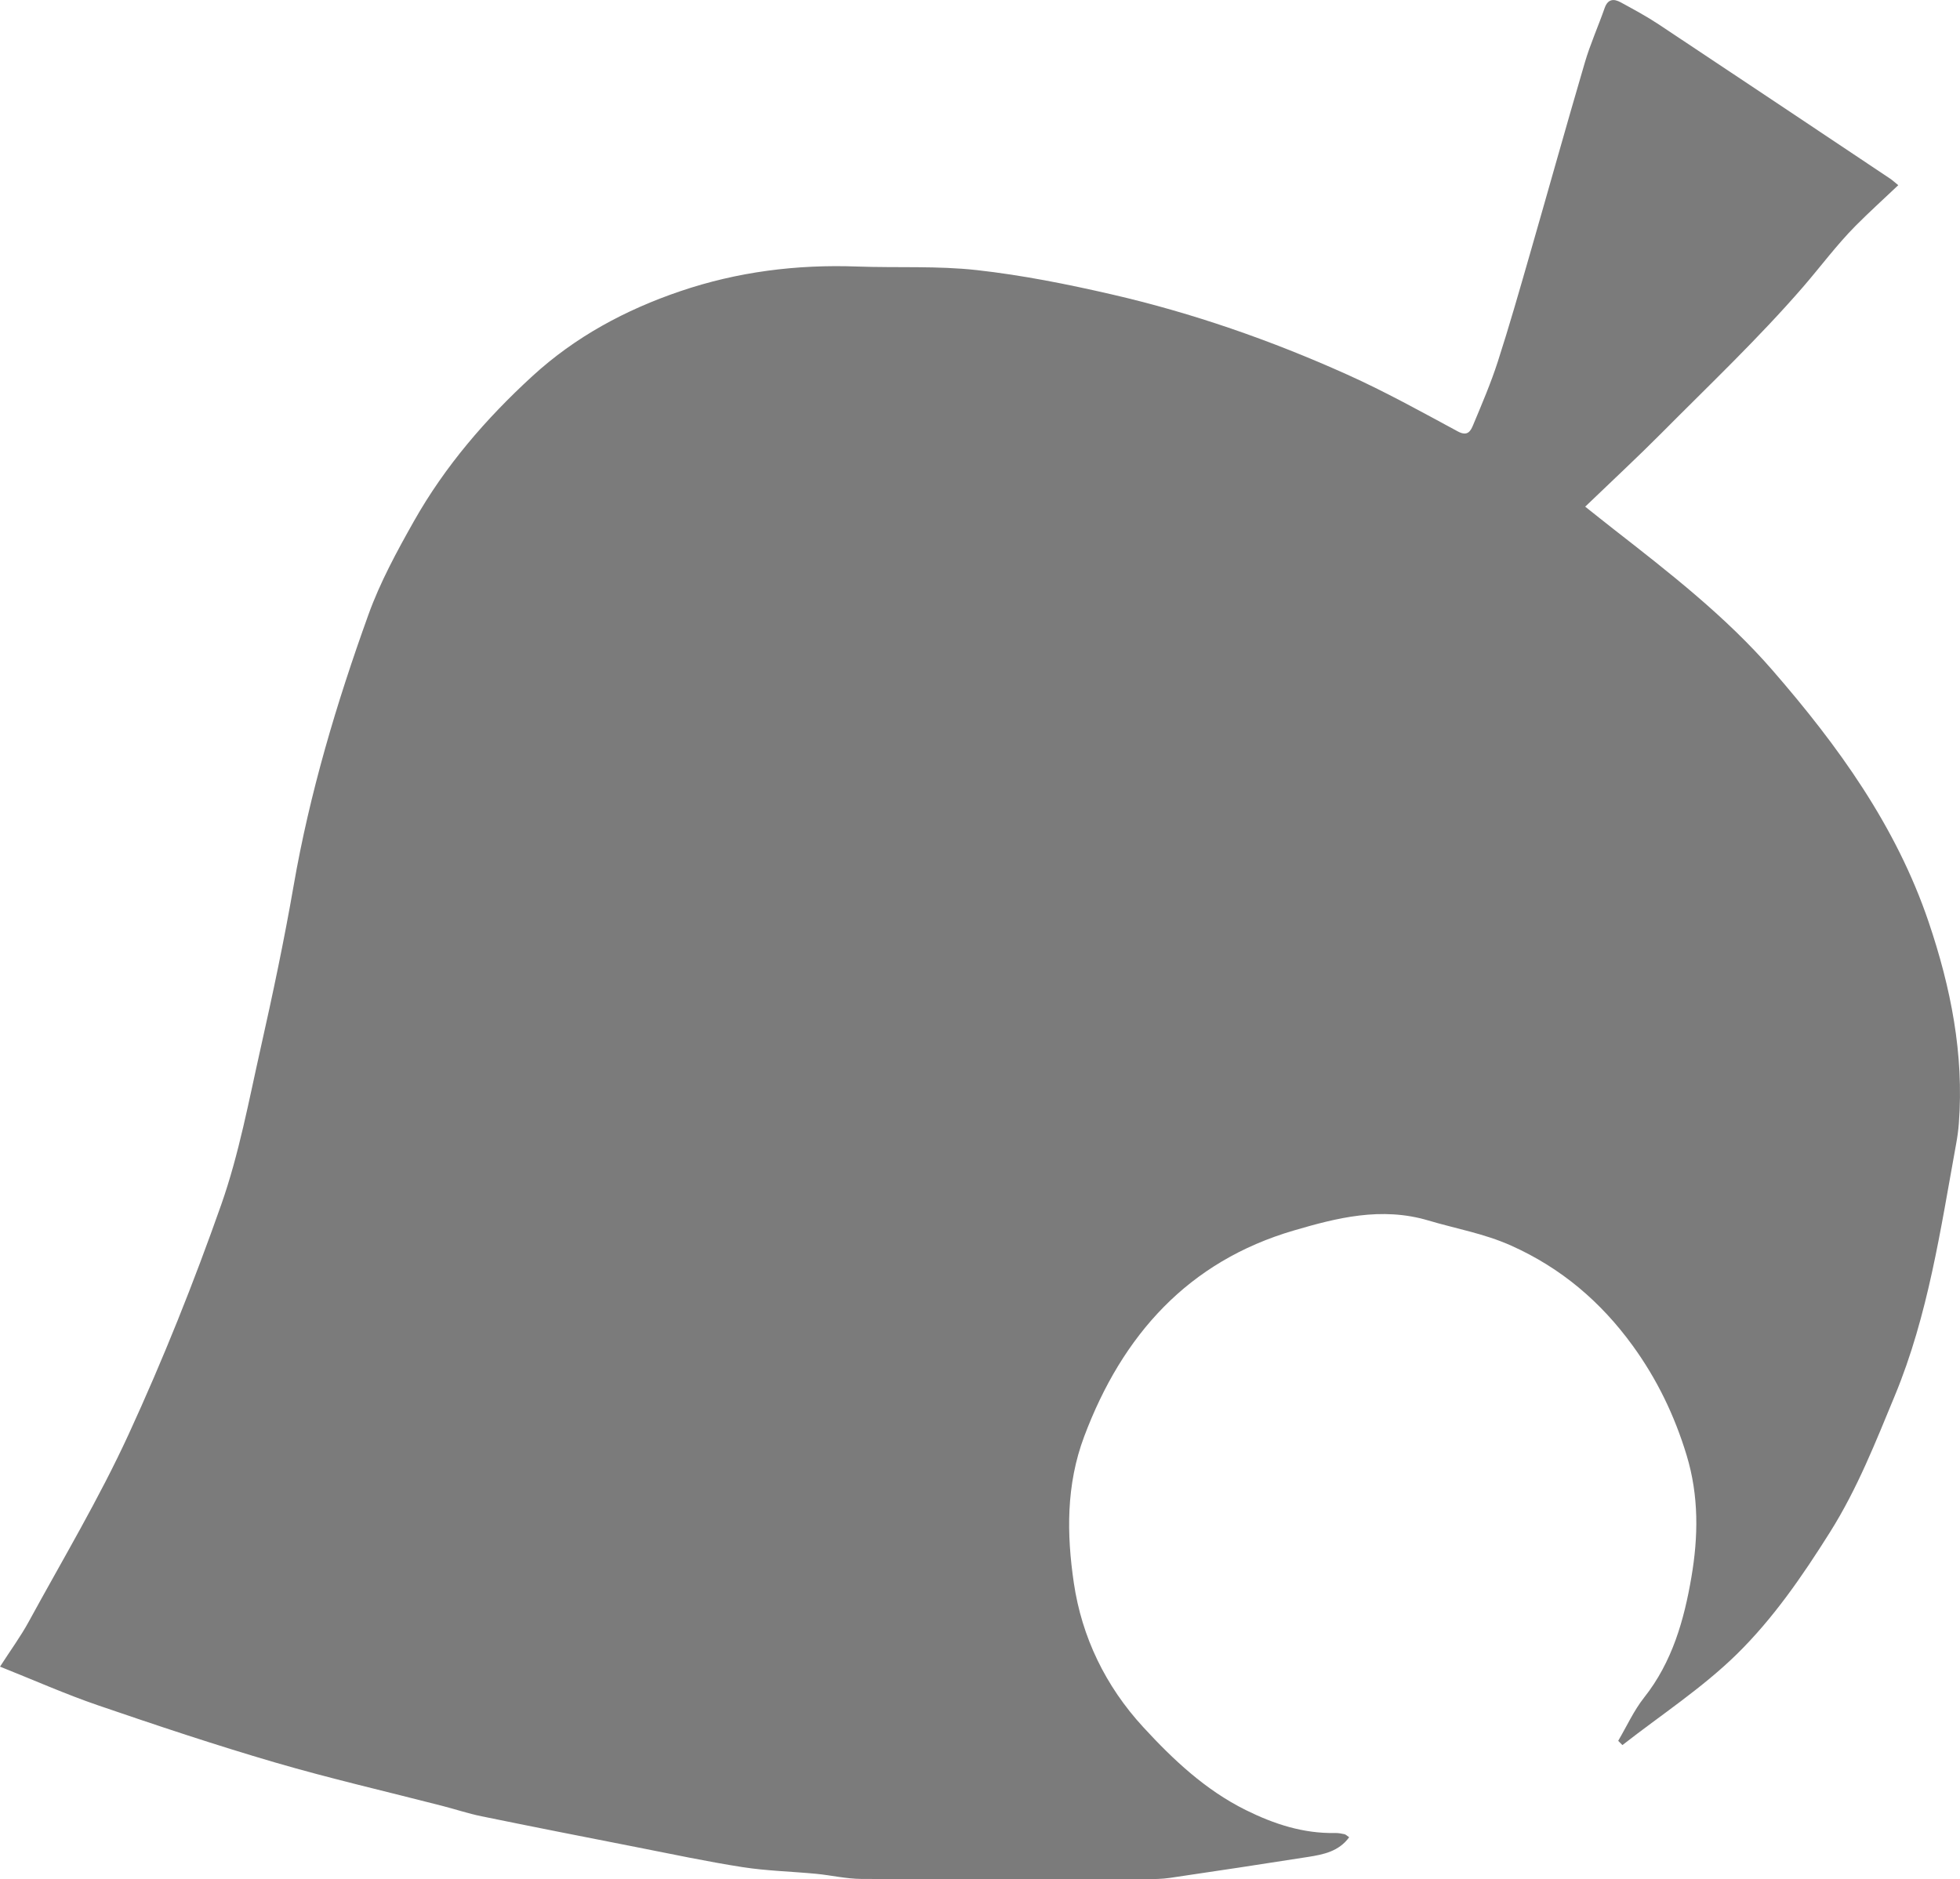 <?xml version="1.0" encoding="UTF-8"?>
<svg id="Layer_2" data-name="Layer 2" xmlns="http://www.w3.org/2000/svg" viewBox="0 0 619.48 594.05">
  <defs>
    <style>
      .cls-1 {
        fill: #7b7b7b;
        stroke-width: 0px;
      }
    </style>
  </defs>
  <g id="Layer_1-2" data-name="Layer 1">
    <path class="cls-1" d="m0,526.84c3.37-5.24,6.52-9.53,9.05-14.16,10.73-19.68,22.28-38.99,31.62-59.32,10.89-23.68,20.6-47.98,29.25-72.56,5.64-16.02,8.75-32.97,12.49-49.61,3.81-16.95,7.4-33.97,10.37-51.09,5.09-29.39,13.58-57.83,23.66-85.79,3.69-10.25,9-20.02,14.38-29.55,9.81-17.38,22.71-32.35,37.41-45.83,13.6-12.48,29.46-20.99,46.75-26.87,18.1-6.16,36.8-8.51,55.93-7.81,12.64.46,25.38-.26,37.9,1.14,14.28,1.59,28.49,4.43,42.52,7.66,25.64,5.9,50.44,14.55,74.42,25.33,11.96,5.37,23.47,11.77,35.02,18,3.15,1.7,4.07-.21,4.86-2.1,2.75-6.58,5.57-13.17,7.76-19.94,3.62-11.21,6.85-22.56,10.11-33.88,5.83-20.22,11.47-40.49,17.4-60.67,1.72-5.86,4.25-11.48,6.27-17.26,1.01-2.87,2.88-2.99,5.06-1.8,4.08,2.23,8.2,4.44,12.07,7.01,24.39,16.18,48.71,32.45,73.05,48.7.8.54,1.52,1.21,2.62,2.1-4.65,4.41-9.19,8.51-13.49,12.84-6,6.05-11.08,12.94-16.6,19.32-14.04,16.21-29.69,31.04-44.83,46.29-7.36,7.41-15.03,14.52-24.03,23.17,2.75,2.18,5.81,4.64,8.91,7.06,17.71,13.82,35.52,27.65,50.29,44.66,20.69,23.82,39.08,49.23,49.36,79.61,6.99,20.66,11.2,41.72,9.53,63.66-.16,2.15-.46,4.3-.85,6.42-4.9,26.91-8.83,54.14-19.37,79.58-6.07,14.66-11.83,29.39-20.47,43.13-8.73,13.89-17.96,27.31-29.48,38.61-10.94,10.72-24.02,19.25-36.16,28.74-.44-.45-.89-.9-1.33-1.35,2.7-4.59,4.93-9.55,8.2-13.69,8.91-11.24,12.66-24.63,14.95-38.12,2.15-12.65,2.4-25.53-1.53-38.47-3.84-12.65-9.4-24.11-17.07-34.67-10.05-13.83-22.56-24.5-38.39-31.59-8.52-3.82-17.42-5.33-26.13-7.93-14.96-4.45-29.03-.81-42.58,3.16-33.3,9.76-54.18,32.98-66.24,65.13-5.74,15.29-5.53,30.89-3.27,46.24,2.52,17.11,9.99,32.62,21.93,45.6,9.52,10.35,19.69,19.91,32.43,26.23,8.87,4.4,18.14,7.45,28.22,7.25.98-.02,1.98.16,2.94.37.45.1.84.52,1.51.97-3.25,4.48-8.12,5.46-12.97,6.22-14.56,2.29-29.13,4.49-43.71,6.63-2.46.36-4.98.39-7.47.39-30,.02-60,.09-90-.06-4.77-.02-9.52-1.16-14.3-1.62-7.77-.74-15.63-.92-23.33-2.12-11.3-1.76-22.5-4.16-33.72-6.36-16.24-3.18-32.48-6.38-48.69-9.7-4.22-.86-8.33-2.24-12.51-3.31-17.62-4.54-35.37-8.62-52.83-13.72-18.79-5.49-37.39-11.71-55.91-18.05-10.3-3.53-20.28-7.97-31-12.24Z"/>
  </g>
</svg>